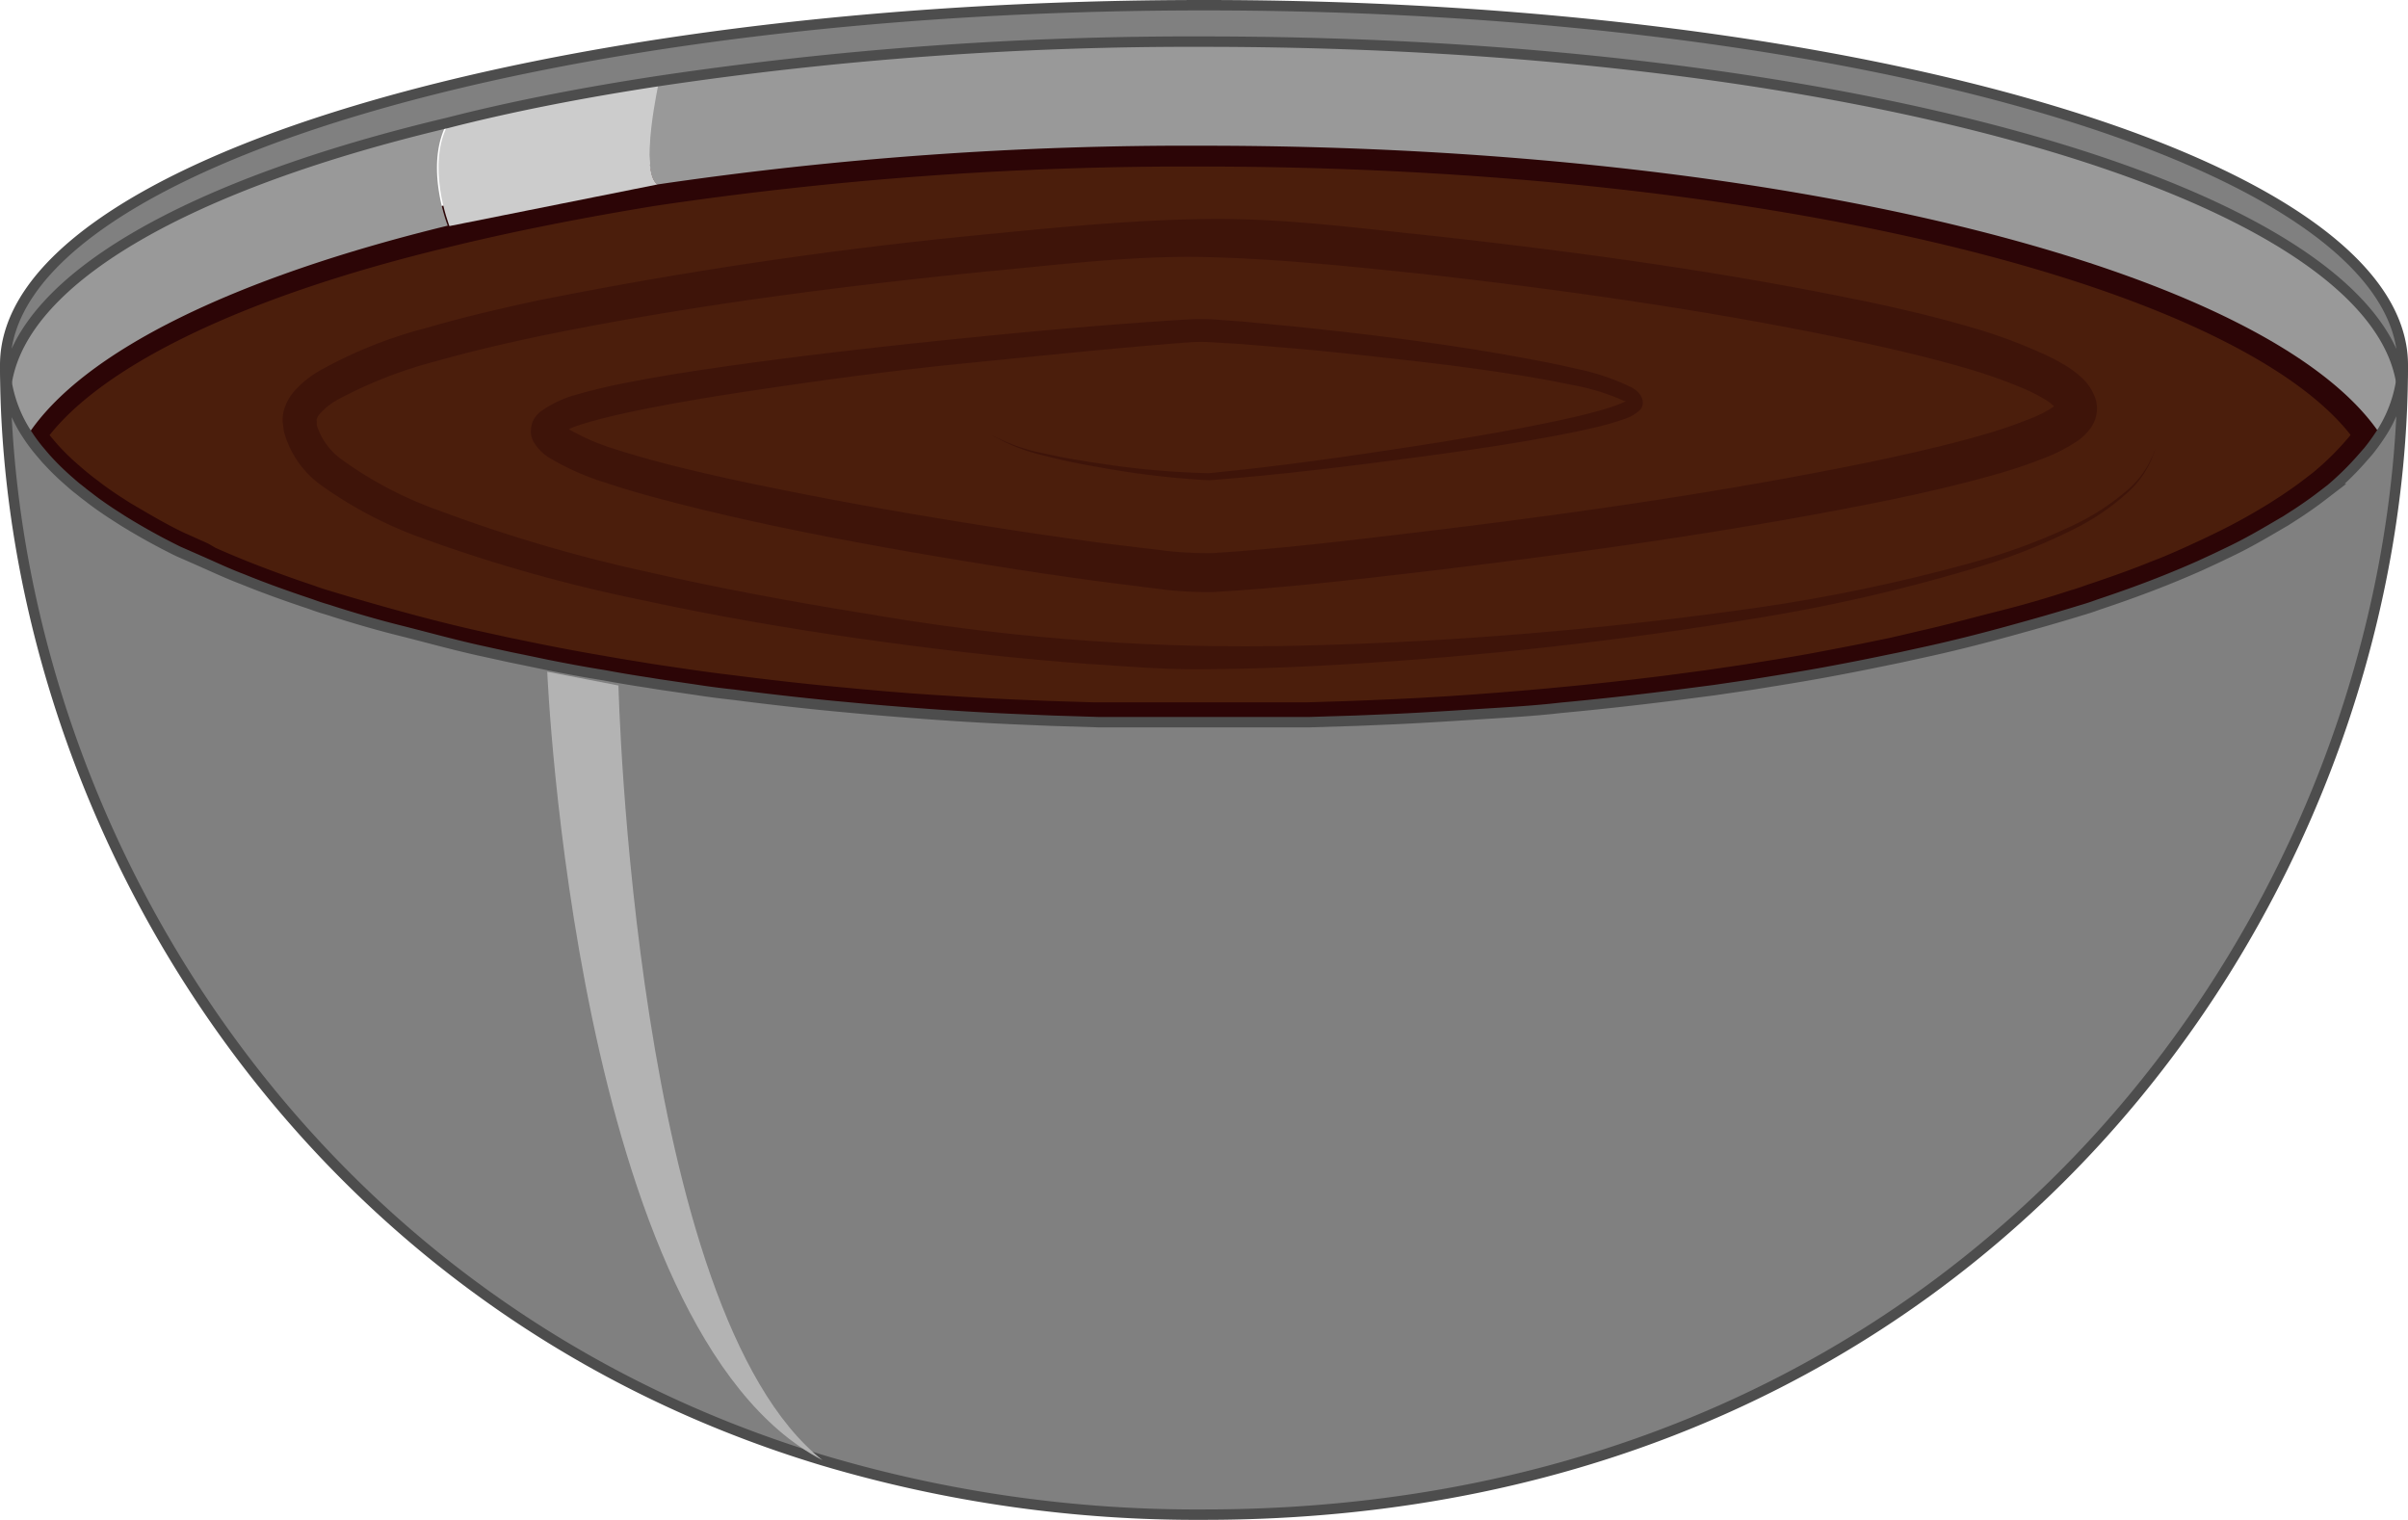 <svg xmlns="http://www.w3.org/2000/svg" viewBox="0 0 115.68 73.01"><defs><style>.cls-1{fill:#4b1e0c;stroke:#2c0506;stroke-width:2px;}.cls-1,.cls-8{stroke-linecap:round;stroke-linejoin:round;}.cls-2{fill:#999;}.cls-3,.cls-8{fill:gray;stroke:#4d4d4d;stroke-width:0.5px;}.cls-3{stroke-miterlimit:10;}.cls-4{fill:#ccc;}.cls-5{fill:#b3b3b3;}.cls-6{opacity:0.41;}.cls-7{fill:#2c0506;}</style></defs><title>creamasasasМонтажная область 29</title><g id="Слои"><path class="cls-1" d="M114.15,20.89a9.64,9.64,0,0,1-.57.78l-.28.32a14.36,14.36,0,0,1-1.58,1.51l-.47.36c-.35.27-.71.52-1.1.78l-.59.38c-.81.5-1.69,1-2.66,1.47l-.73.35-.78.36c-.52.23-1,.45-1.59.67-1,.41-2.1.8-3.24,1.18-.27.1-.54.19-.82.27-1.1.36-2.26.7-3.46,1s-2.45.65-3.74.94L91,31.62l-.54.11c-1,.21-2,.4-3,.59s-2.08.36-3.14.53l-.43.07-1.77.26-1.95.26c-1.75.22-3.54.42-5.37.59-1.35.13-2.73.24-4.12.34s-2.81.18-4.24.24L65,34.67l-2.25.07c-.82,0-1.65,0-2.48,0l-2.61,0-2.61,0c-.83,0-1.66,0-2.48,0l-2.24-.07-1.44-.06c-1.43-.06-2.84-.15-4.23-.24s-2.77-.21-4.12-.34c-1.88-.17-3.71-.38-5.5-.61q-.93-.11-1.83-.24l-1.77-.26L31,32.85c-.73-.12-1.44-.23-2.15-.36-1.37-.23-2.7-.49-4-.76l-.54-.11-1.55-.34c-1.29-.29-2.54-.61-3.74-.94s-2.35-.66-3.46-1c-.28-.08-.55-.17-.82-.27-1.14-.38-2.23-.78-3.26-1.19-.54-.22-1.07-.44-1.58-.67L9.54,27,8.4,26.49c-1-.48-1.85-1-2.66-1.47l-.59-.38c-.39-.26-.75-.51-1.09-.78-.18-.13-.34-.26-.5-.39s-.32-.27-.47-.4A12.38,12.38,0,0,1,2,22l-.23-.27a7.78,7.78,0,0,1-.62-.83c2.64-4,10-7.56,20.17-10,3.1-.76,6.46-1.42,10-2h0A174.7,174.7,0,0,1,57.65,7C85.63,7,109,13,114.15,20.89Z"/><path class="cls-2" d="M21.51,10.84C11.29,13.33,4,16.86,1.34,20.89a6.47,6.47,0,0,1-1-2.51c.81-5.07,8.9-9.56,21.19-12.56C20.33,7.88,21.51,10.84,21.51,10.84Z"/><path class="cls-2" d="M115.36,18.38a6.47,6.47,0,0,1-1,2.51C109.14,13,85.82,7,57.84,7A174.7,174.7,0,0,0,31.59,8.86c-.91-.6,0-5,0-5A173.33,173.33,0,0,1,57.84,2C88.7,2,113.89,9.23,115.36,18.38Z"/><path class="cls-3" d="M115.43,17.53c0,25.64-20,55.23-57.59,55.23a62.94,62.94,0,0,1-18.32-2.61C13.79,62.39.25,38.62.25,17.53a4.88,4.88,0,0,0,.07.85,6.47,6.47,0,0,0,1,2.51,7.78,7.78,0,0,0,.62.83l.23.27a12.38,12.38,0,0,0,1.09,1.08c.15.13.3.27.47.4s.32.26.5.39c.34.27.7.52,1.09.78l.59.38c.81.5,1.7,1,2.66,1.47L9.73,27l.36.16c.51.23,1,.45,1.58.67,1,.41,2.12.81,3.26,1.19.27.1.54.19.82.27,1.11.36,2.26.7,3.46,1s2.45.65,3.74.94l1.55.34.54.11,1.25.26c.9.18,1.81.35,2.75.5.7.13,1.42.25,2.15.36l.43.07,1.77.26q.9.14,1.83.24c1.79.23,3.62.44,5.5.61,1.35.13,2.72.24,4.12.34s2.8.18,4.23.24l1.44.06,2.24.07c.82,0,1.65,0,2.48,0l2.61,0,2.61,0c.83,0,1.66,0,2.48,0l2.25-.07,1.43-.06c1.43-.06,2.84-.15,4.24-.24S73.62,34.16,75,34c1.83-.17,3.62-.37,5.37-.59l2-.26,1.77-.26.43-.07c1.06-.17,2.11-.34,3.14-.53s2-.38,3-.59l.54-.11,1.55-.34c1.29-.29,2.54-.61,3.74-.94s2.36-.66,3.46-1c.28-.08.55-.17.82-.27,1.14-.38,2.22-.77,3.24-1.18.55-.22,1.07-.44,1.59-.67l.78-.36.73-.35c1-.48,1.85-1,2.66-1.47l.59-.38c.39-.26.75-.51,1.1-.78l.47-.36A14.36,14.36,0,0,0,113.49,22l.28-.32a9.64,9.64,0,0,0,.57-.78,6.47,6.47,0,0,0,1-2.51A4.88,4.88,0,0,0,115.43,17.53Z"/><path class="cls-4" d="M31.59,8.86h0l-10,2s-1.18-3,0-5l10.08-2S30.68,8.26,31.59,8.86Z"/><path class="cls-5" d="M26.29,32.27S27.63,64,39.52,70.15C30.44,63,29.71,32.93,29.71,32.93Z"/><g class="cls-6"><path class="cls-7" d="M103.55,21.53a4.55,4.55,0,0,1-1.44,2.22,11.17,11.17,0,0,1-2.21,1.53,28.07,28.07,0,0,1-5,2,82,82,0,0,1-10.48,2.41A187.32,187.32,0,0,1,63,32c-1.8.09-3.59.14-5.39.15S54,32,52.24,31.89c-3.59-.26-7.15-.68-10.71-1.18s-7.1-1.11-10.62-1.87a74.33,74.33,0,0,1-10.44-2.92,19.91,19.91,0,0,1-5-2.58,4.68,4.68,0,0,1-1.83-2.61l-.06-.46a1.88,1.88,0,0,1,.06-.57,2.44,2.44,0,0,1,.48-.89,4.82,4.82,0,0,1,1.23-1,21.56,21.56,0,0,1,5.18-2.07c1.75-.51,3.51-.92,5.28-1.3a213.79,213.79,0,0,1,21.33-3.16c3.58-.35,7.13-.71,10.8-.76s7.22.43,10.81.8c7.14.79,14.25,1.76,21.32,3.25,1.77.38,3.53.81,5.28,1.35a24.49,24.49,0,0,1,2.63,1,10,10,0,0,1,1.33.69,4.76,4.76,0,0,1,.67.51,2.39,2.39,0,0,1,.64.91,1.53,1.53,0,0,1,.11.77,1.66,1.66,0,0,1-.3.77,2.58,2.58,0,0,1-.75.69,7.66,7.66,0,0,1-1.36.7,25.16,25.16,0,0,1-2.66.89c-1.76.49-3.52.89-5.29,1.25-7.07,1.42-14.17,2.41-21.3,3.28-3.57.42-7.1.84-10.75,1.06a18,18,0,0,1-2.81-.17l-2.69-.34q-2.67-.36-5.33-.79c-3.55-.57-7.08-1.19-10.6-1.94-1.76-.38-3.52-.79-5.27-1.26-.87-.23-1.75-.49-2.62-.78a12.34,12.34,0,0,1-2.63-1.18,2.17,2.17,0,0,1-.72-.73,1.06,1.06,0,0,1-.14-.39,1,1,0,0,1,0-.25,1.37,1.37,0,0,1,.07-.34,1.31,1.31,0,0,1,.49-.57A5.38,5.38,0,0,1,27.54,19a27.52,27.52,0,0,1,2.69-.64c1.78-.35,3.56-.61,5.34-.86,3.56-.49,7.12-.89,10.69-1.25s7.13-.68,10.72-.9a11,11,0,0,1,1.41,0l1.35.1,2.69.26c1.78.19,3.56.39,5.34.63s3.56.51,5.33.84c.88.16,1.77.33,2.65.54a10.93,10.93,0,0,1,2.65.9l.17.11a1.7,1.7,0,0,1,.19.19.69.69,0,0,1,.15.31.53.53,0,0,1-.11.45,1.93,1.93,0,0,1-.74.44,12.62,12.62,0,0,1-1.33.39c-.88.21-1.76.38-2.65.54-1.77.32-3.54.58-5.31.82-3.56.48-7.11.93-10.69,1.2a41.29,41.29,0,0,1-5.36-.64c-.88-.15-1.76-.33-2.63-.56a8.77,8.77,0,0,1-2.49-1,8.67,8.67,0,0,0,2.51.9c.87.2,1.75.35,2.64.48a39.84,39.84,0,0,0,5.31.48c3.55-.34,7.1-.86,10.63-1.41,1.76-.28,3.53-.58,5.27-.93.88-.18,1.75-.36,2.6-.59a11.24,11.24,0,0,0,1.24-.39,1.82,1.82,0,0,0,.42-.22s0,.15,0,.14,0,0,0,0a.12.12,0,0,1,0-.05L78,19.25a10.64,10.64,0,0,0-2.43-.75c-.87-.18-1.74-.34-2.62-.48-1.76-.28-3.53-.51-5.3-.71s-3.55-.4-5.33-.56l-2.66-.22-1.33-.08a7.78,7.78,0,0,0-1.27,0c-3.55.27-7.12.65-10.67,1s-7.1.84-10.62,1.37c-1.76.27-3.52.56-5.25.92-.86.18-1.73.38-2.53.63a4.11,4.11,0,0,0-1,.43c-.06,0,0,.05,0-.09a.28.28,0,0,0,0-.18c0-.05,0-.05,0-.08s0-.06,0-.08a1.18,1.18,0,0,0,.24.19,10.54,10.54,0,0,0,2.27,1c.83.27,1.68.51,2.53.73,1.72.44,3.45.82,5.2,1.17,3.49.71,7,1.32,10.53,1.87,1.76.28,3.53.53,5.29.77l2.65.32a17.43,17.43,0,0,0,2.54.15c3.5-.22,7.08-.67,10.61-1.09C76,24.61,83.06,23.59,90,22.16c1.74-.37,3.47-.76,5.15-1.24a24.07,24.07,0,0,0,2.44-.83,5.7,5.7,0,0,0,1-.51,2,2,0,0,0,.24-.2.3.3,0,0,0-.05.15c0,.09,0,.11,0,.12a1.71,1.71,0,0,0-.54-.46,8.07,8.07,0,0,0-1.06-.54,24.63,24.63,0,0,0-2.42-.87c-1.67-.5-3.39-.91-5.12-1.29-6.94-1.49-14-2.5-21.11-3.31-3.53-.37-7.12-.75-10.61-.83s-7.07.37-10.61.7c-7.1.72-14.19,1.63-21.16,3.05-1.73.36-3.46.76-5.16,1.24a21.42,21.42,0,0,0-4.77,1.86,3.28,3.28,0,0,0-.84.66.74.74,0,0,0-.16.27.16.16,0,0,0,0,.1l0,.2a3.21,3.21,0,0,0,1.22,1.66A18.3,18.3,0,0,0,21,24.49a73.22,73.22,0,0,0,10.19,3c3.47.79,7,1.44,10.5,2A106.37,106.37,0,0,0,63,31a186.28,186.28,0,0,0,21.35-1.8A82.92,82.92,0,0,0,94.83,27a28.68,28.68,0,0,0,5-1.88,11.43,11.43,0,0,0,2.23-1.46A4.52,4.52,0,0,0,103.55,21.53Z"/></g><path class="cls-8" d="M115.43,17.53a4.88,4.88,0,0,1-.07.85C113.89,9.23,88.7,2,57.84,2a173.33,173.33,0,0,0-26.25,1.9c-3.6.55-7,1.21-10.08,2C9.22,8.82,1.13,13.31.32,18.38a4.88,4.88,0,0,1-.07-.85C.25,8,26,.25,57.84.25S115.43,8,115.43,17.53Z"/></g></svg>